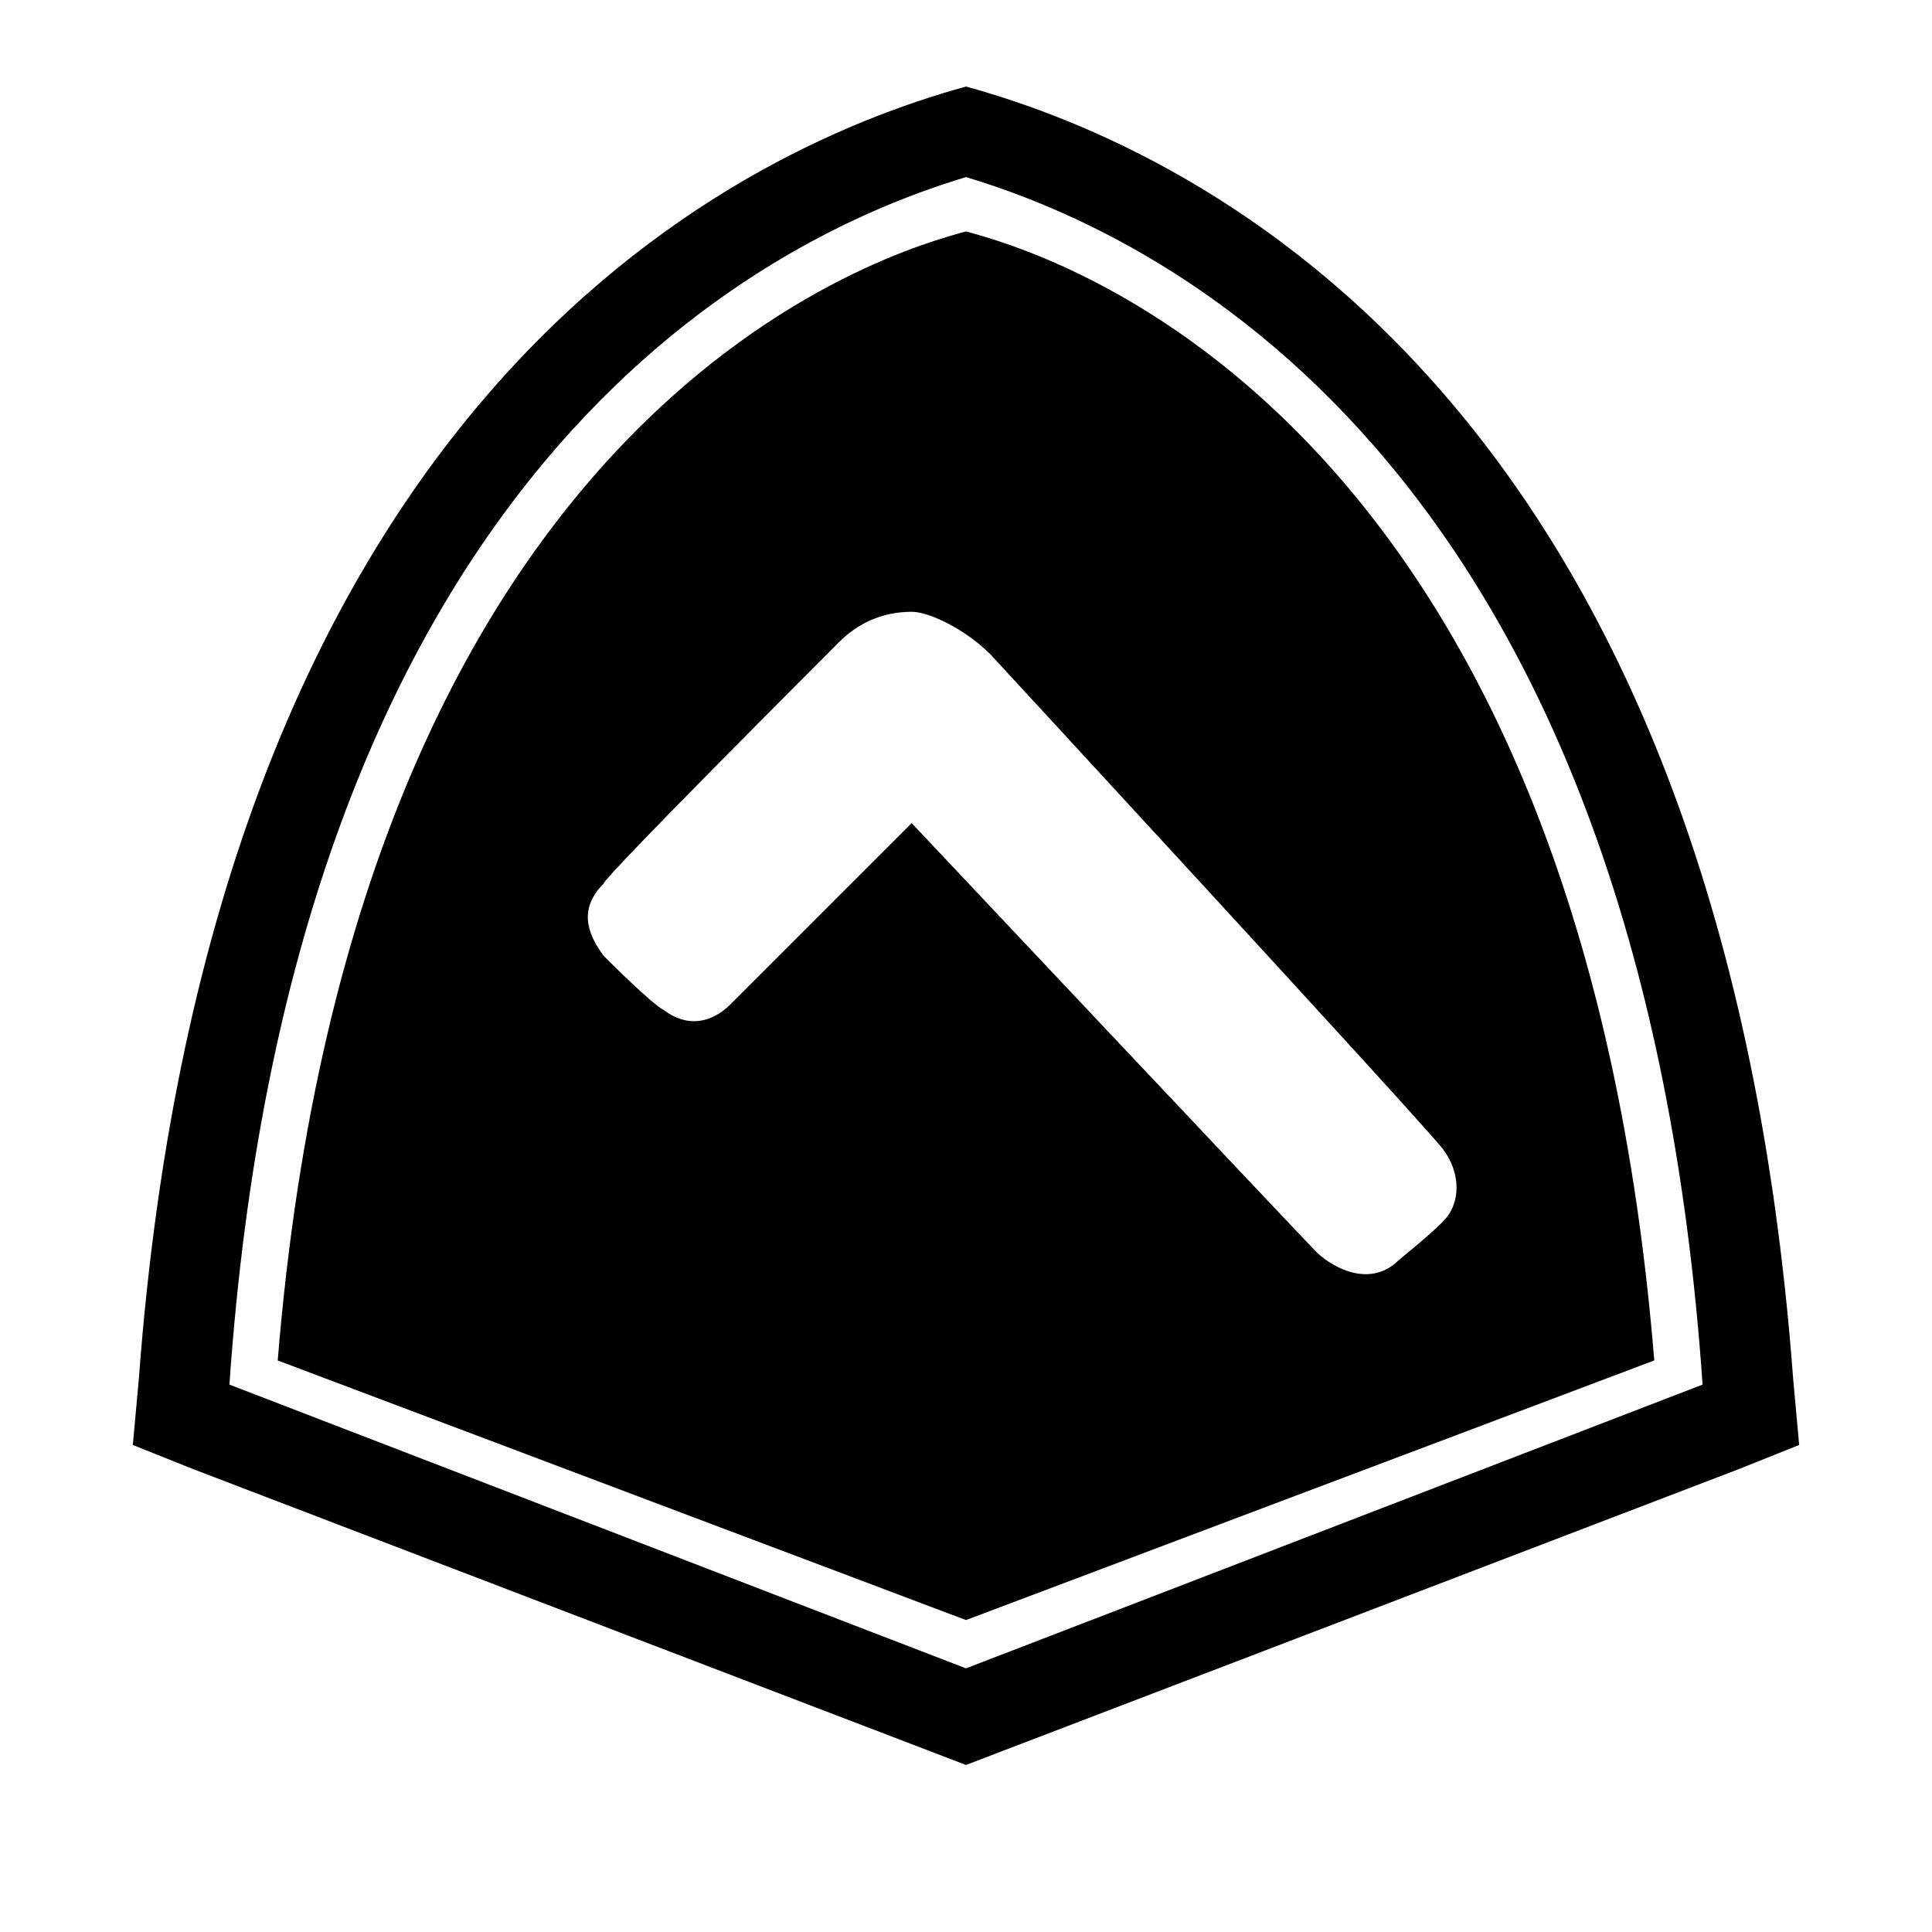 <!-- shield-check icon -->
<svg xmlns="http://www.w3.org/2000/svg" viewBox="0 -64 1024 1024">
  <path d="M921.6 714.666l-409.6 156.8-409.6-156.8-32-12.8 3.2-35.2c38.4-515.2 310.4-649.6 438.4-684.8 0 0 0 0 0 0s0 0 0 0c128 35.2 400 169.6 438.4 684.8l3.2 35.2-32 12.8zM512 29.866v0c0 0 0 0 0 0s0 0 0 0v0c-128 38.4-358.4 176-390.4 640l390.4 150.4 390.4-150.4c-32-464-262.4-601.6-390.4-640zM147.2 657.066c41.6-512 329.6-588.8 364.8-598.4 0 0 0 0 0 0s0 0 0 0c35.2 9.6 323.2 86.4 364.8 598.4l-364.8 137.6-364.8-137.6zM697.6 599.466c6.4 6.4 25.6 19.2 41.6 6.4 3.2-3.2 16-12.8 25.6-22.4s9.6-25.6 0-38.4-240-262.4-240-262.4c-12.8-12.8-32-22.4-41.6-22.4-16 0-28.8 6.4-38.4 16s-124.8 124.8-124.8 128c-12.8 12.8-9.6 25.6 0 38.4 3.2 3.2 25.6 25.6 32 28.8 12.8 9.6 25.6 6.4 35.2-3.2 3.2-3.2 96-96 96-96s208 220.8 214.4 227.2z"/>
</svg>
